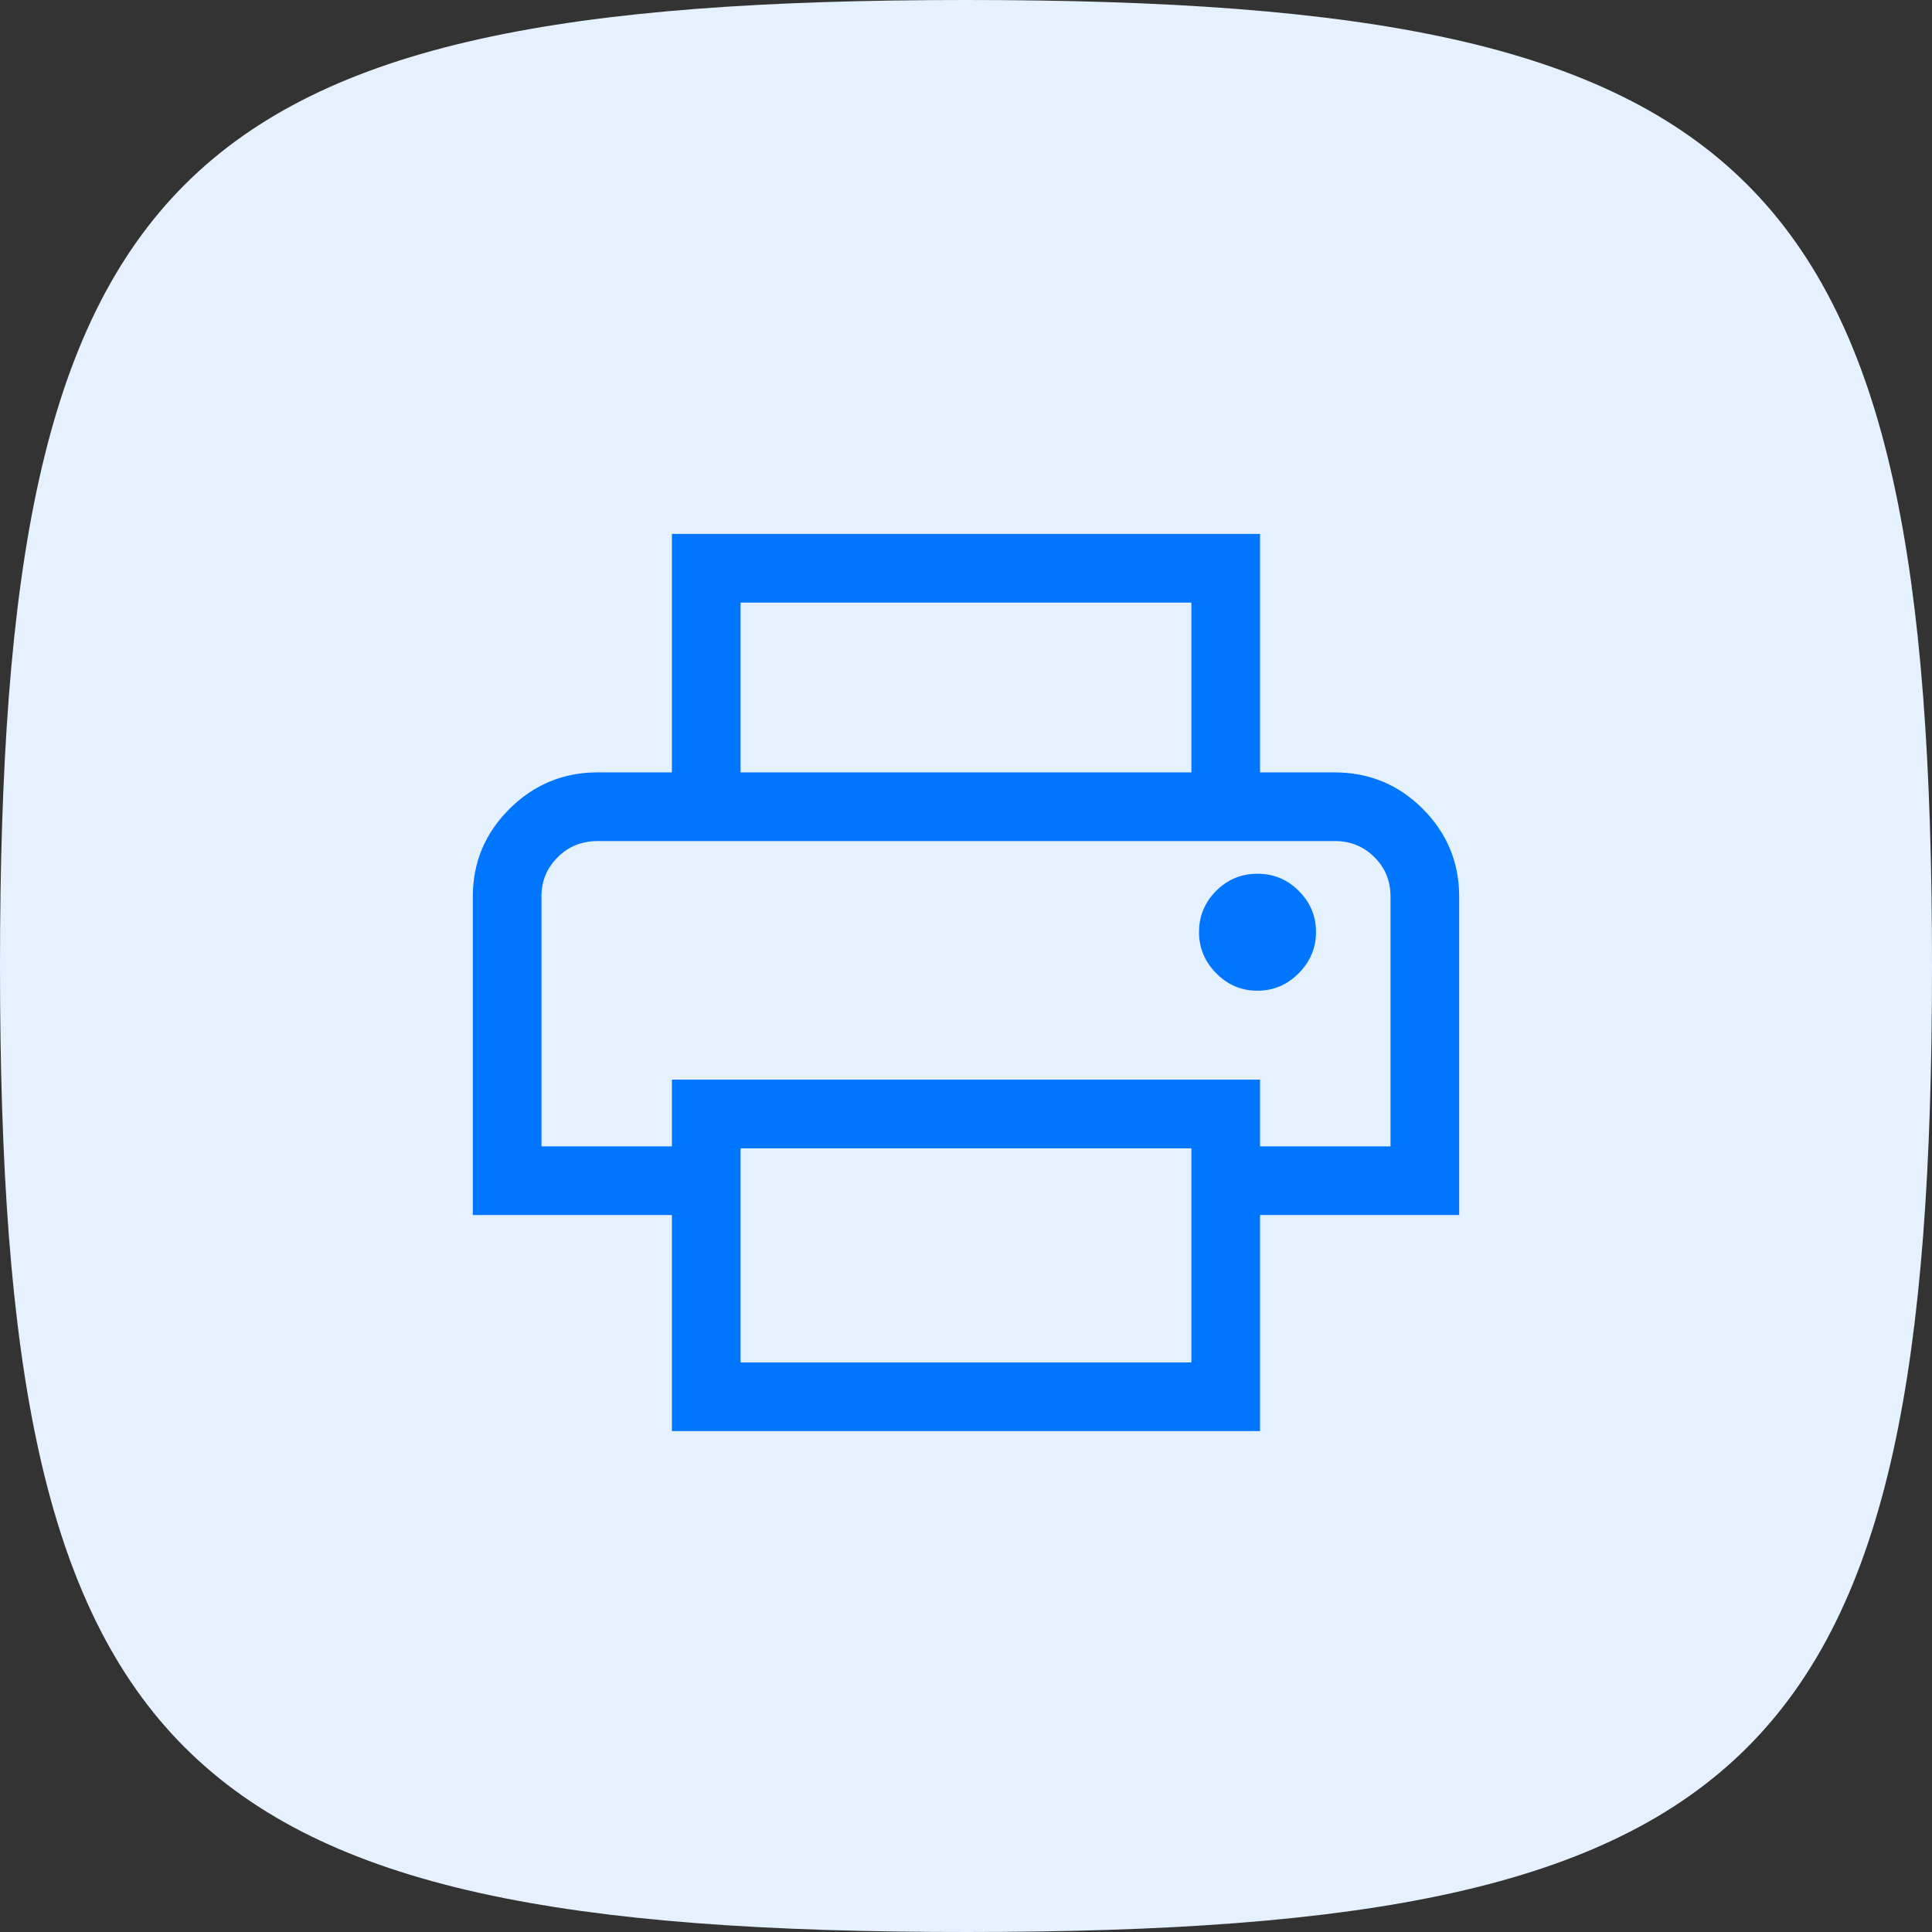 <svg width="60" height="60" viewBox="0 0 60 60" fill="none" xmlns="http://www.w3.org/2000/svg">
<rect x="0" y="0" width="60" height="60" fill="#333333" stroke="none"/>
<path d="M0 30C0 5.295 5.295 0 30 0C54.705 0 60 5.295 60 30C60 54.705 54.705 60 30 60C5.295 60 0 54.705 0 30Z" fill="#E6F1FF"/>
<path d="M37 23.987V18.714H23V23.987H20.867V16.581H39.132V23.987H37ZM39.05 30.767C39.548 30.767 39.977 30.586 40.334 30.224C40.691 29.862 40.87 29.435 40.87 28.944C40.87 28.452 40.692 28.027 40.337 27.67C39.982 27.313 39.554 27.135 39.053 27.135C38.552 27.135 38.124 27.312 37.769 27.667C37.414 28.022 37.237 28.45 37.237 28.951C37.237 29.438 37.414 29.863 37.769 30.224C38.124 30.586 38.551 30.767 39.05 30.767ZM37 42.312V35.662H23V42.312H37ZM39.132 44.444H20.867V37.735H14.684V27.846C14.684 26.784 15.063 25.875 15.823 25.12C16.582 24.365 17.496 23.987 18.564 23.987H41.436C42.516 23.987 43.432 24.365 44.186 25.12C44.939 25.875 45.316 26.784 45.316 27.846V37.735H39.132V44.444ZM43.184 35.602V27.845C43.184 27.357 43.016 26.947 42.679 26.616C42.343 26.285 41.939 26.12 41.467 26.12H18.564C18.069 26.12 17.654 26.287 17.319 26.622C16.984 26.957 16.816 27.361 16.816 27.835V35.602H20.867V33.53H39.132V35.602H43.184Z" fill="#0075FF"/>
</svg>
